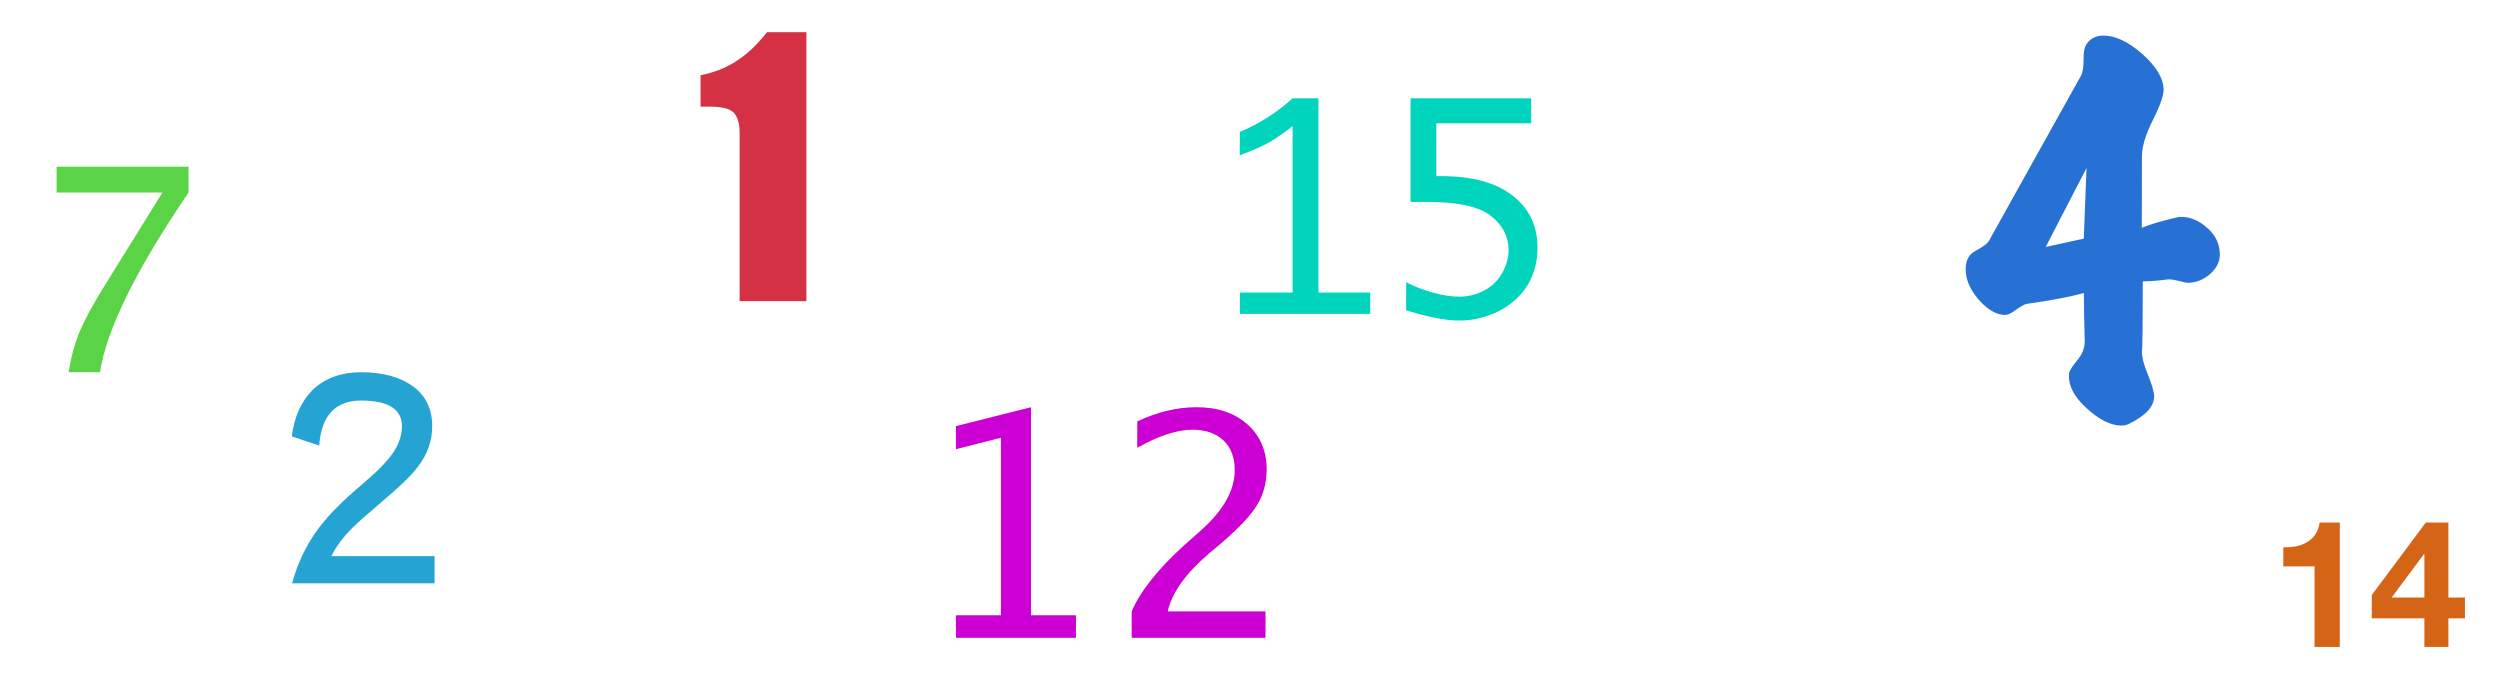 <svg xmlns="http://www.w3.org/2000/svg" viewBox="0 0 900 250"><g fill="none"><path d="M290.305 108.4h-24.046v-60.5c0-3.5-.759-5.9-2.159-7.4-1.474-1.4-4.3-2.1-8.4-2.1h-3.503v-11.3c5.343-1.1 10.003-3 13.903-5.8 3.393-2.3 6.7-5.5 10-9.7h14.205v96.8z" fill="#D43244"/><path d="M156.445 210h-51.3c1.98-7.3 5.155-13.9 9.455-19.7 3.584-4.8 8.8-10.1 15.5-15.7 5.559-4.7 9.3-8.5 11.4-11.6 2.112-3.1 3.2-6.3 3.2-9.6-.03-6.1-4.9-9.2-14.7-9.2-9.257 0-14.3 5.4-15.1 16.2l-9.857-3.3c.887-7.1 3.457-12.8 7.757-17 4.394-4 10.1-6.1 17.2-6.1 7.741 0 14 1.7 18.7 5.1 4.605 3.4 6.9 8.2 6.9 14.3.026 5.2-1.7 10.2-5.3 14.8-2.251 3-6.5 7.1-12.8 12.4-5.391 4.6-8.9 7.7-10.4 9.2-3.524 3.5-6.1 6.9-7.8 10.4h37.145v9.8z" fill="#25A4D4"/><path d="M465.337 105.3v-59.9c-2.8 2.2-5.537 4.1-8.137 5.7-2.645 1.5-6.3 3.1-10.9 4.8l.038-8.4c7.3-3.1 13.662-7.2 18.962-12.1h9.337v69.9h18.649v7.7h-46.948v-7.7h18.999zm42.448-32.6v-37.3h43.448v9h-34.148v19h1.6c11.166 0 19.815 2.3 25.815 7 6.016 4.6 9 10.9 9 18.8.033 5-1.2 9.5-3.6 13.5-2.45 3.9-5.9 7-10.3 9.3-4.45 2.2-9.2 3.4-14.2 3.4-4.966 0-11.4-1.3-19.2-3.7l.035-10.1c2.833 1.5 5.965 2.7 9.465 3.7 3.535 1 6.8 1.5 9.7 1.5 3.001 0 5.9-.7 8.7-2.1 2.867-1.5 5.1-3.6 6.6-6.3 1.6-2.8 2.4-5.6 2.4-8.4-.017-4.9-2.2-9-6.4-12.3-4.324-3.4-11.9-5-22.9-5h-6.015z" fill="#00D4BD"/><path d="M344.137 229.6v-8.1h16.187v-63.9l-16.187 4.1v-8.3l27.014-6.8v74.9h16.187v8.1h-43.201zm63.27 0v-9.5c3.135-7.3 9.492-15.3 18.992-23.9l6.217-5.5c7.948-7.2 11.883-14.3 11.883-21.4.038-4.5-1.3-8.1-4-10.7-2.752-2.6-6.5-3.9-11.2-3.9-5.633 0-12.2 2.2-19.9 6.5l.031-9.5c7.182-3.4 14.269-5.1 21.369-5.1 7.596 0 13.7 2.1 18.3 6.2 4.571 4.1 6.9 9.5 6.9 16.2-.032 4.9-1.2 9.2-3.5 12.9-2.32 3.8-6.6 8.3-12.9 13.7l-4.194 3.5c-8.64 7.4-13.606 14.4-15.006 21h35.185v9.5h-48.177z" fill="#CC00D4"/><path d="M799.121 90.8c.218 3-.921 5.5-3.321 7.7-2.472 2.2-5.2 3.3-8.1 3.3-.764 0-1.9-.3-3.5-.7-1.589-.4-2.9-.6-4-.5-1.859.3-4.8.6-8.8.7-.022 15.5-.1 23.9-.3 25.1-.048 2.2.7 5.1 2.2 8.6 1.424 3.6 2.2 6.2 2.2 7.7-.042 3.7-3.1 7-9.3 10-.697.3-1.5.5-2.5.5-3.908 0-8.2-2.2-12.7-6.4-4.59-4.2-6.6-8.4-6.1-12.6.15-.8 1.1-2.3 2.9-4.5 1.792-2.1 2.7-4.4 2.7-6.9-.228-8.3-.3-14-.3-17.3-5.259 1.4-12.1 2.7-20.6 3.9-.978.2-2.4 1.1-4.4 2.5-1.528 1.2-3 1.7-4.4 1.4-2.949-.4-5.9-2.4-8.8-5.8-3.287-4-4.7-7.9-4.3-11.8.251-2.5 1.4-4.3 3.5-5.4 2.572-1.4 4.1-2.5 4.7-3.4l33.284-59.7c.653-1.2.916-3.2.916-5.9-.073-2.7.4-4.7 1.4-5.9 1.383-1.7 3.3-2.6 5.7-2.6 4.332 0 9 2.2 14.1 6.7 5.056 4.5 7.6 8.8 7.6 12.9-.015 2.1-1.3 5.7-3.9 10.9-2.643 5.3-3.9 9.6-3.9 12.9l-.048 25.8c2.829-1.2 7.248-2.5 13.348-3.9 3.406-.2 6.6.9 9.7 3.5 3.144 2.6 4.8 5.6 5 9.2zm-47.978-30.3l-14.687 28.4 13.708-3 .979-25.4z" fill="#2771D4"/><path d="M842.323 232.9v-44.8h-7.232c-.256 1.7-.791 3.2-1.591 4.3-.819 1.2-1.8 2.1-3 2.8-1.158.7-2.5 1.2-4 1.5-1.424.2-2.9.4-4.5.3l-.028 6.9h11.263v29h9.088zm30.462-10.3v10.3h8.64v-10.3h5.952v-7.5h-5.952v-27h-8.128l-19.455 26.1v8.4h18.943zm0-23.1v15.6h-11.775l11.583-15.6h.192z" fill="#D46416"/><path d="M24.679 134c.967-5.8 2.321-10.7 4.121-14.9 1.787-4.2 4.9-10 9.5-17.3l20.178-32.5h-38.098v-9.3h47.498v9.3c-18.966 27.9-29.577 49.5-31.877 64.7h-11.321z" fill="#5AD446"/></g></svg>
